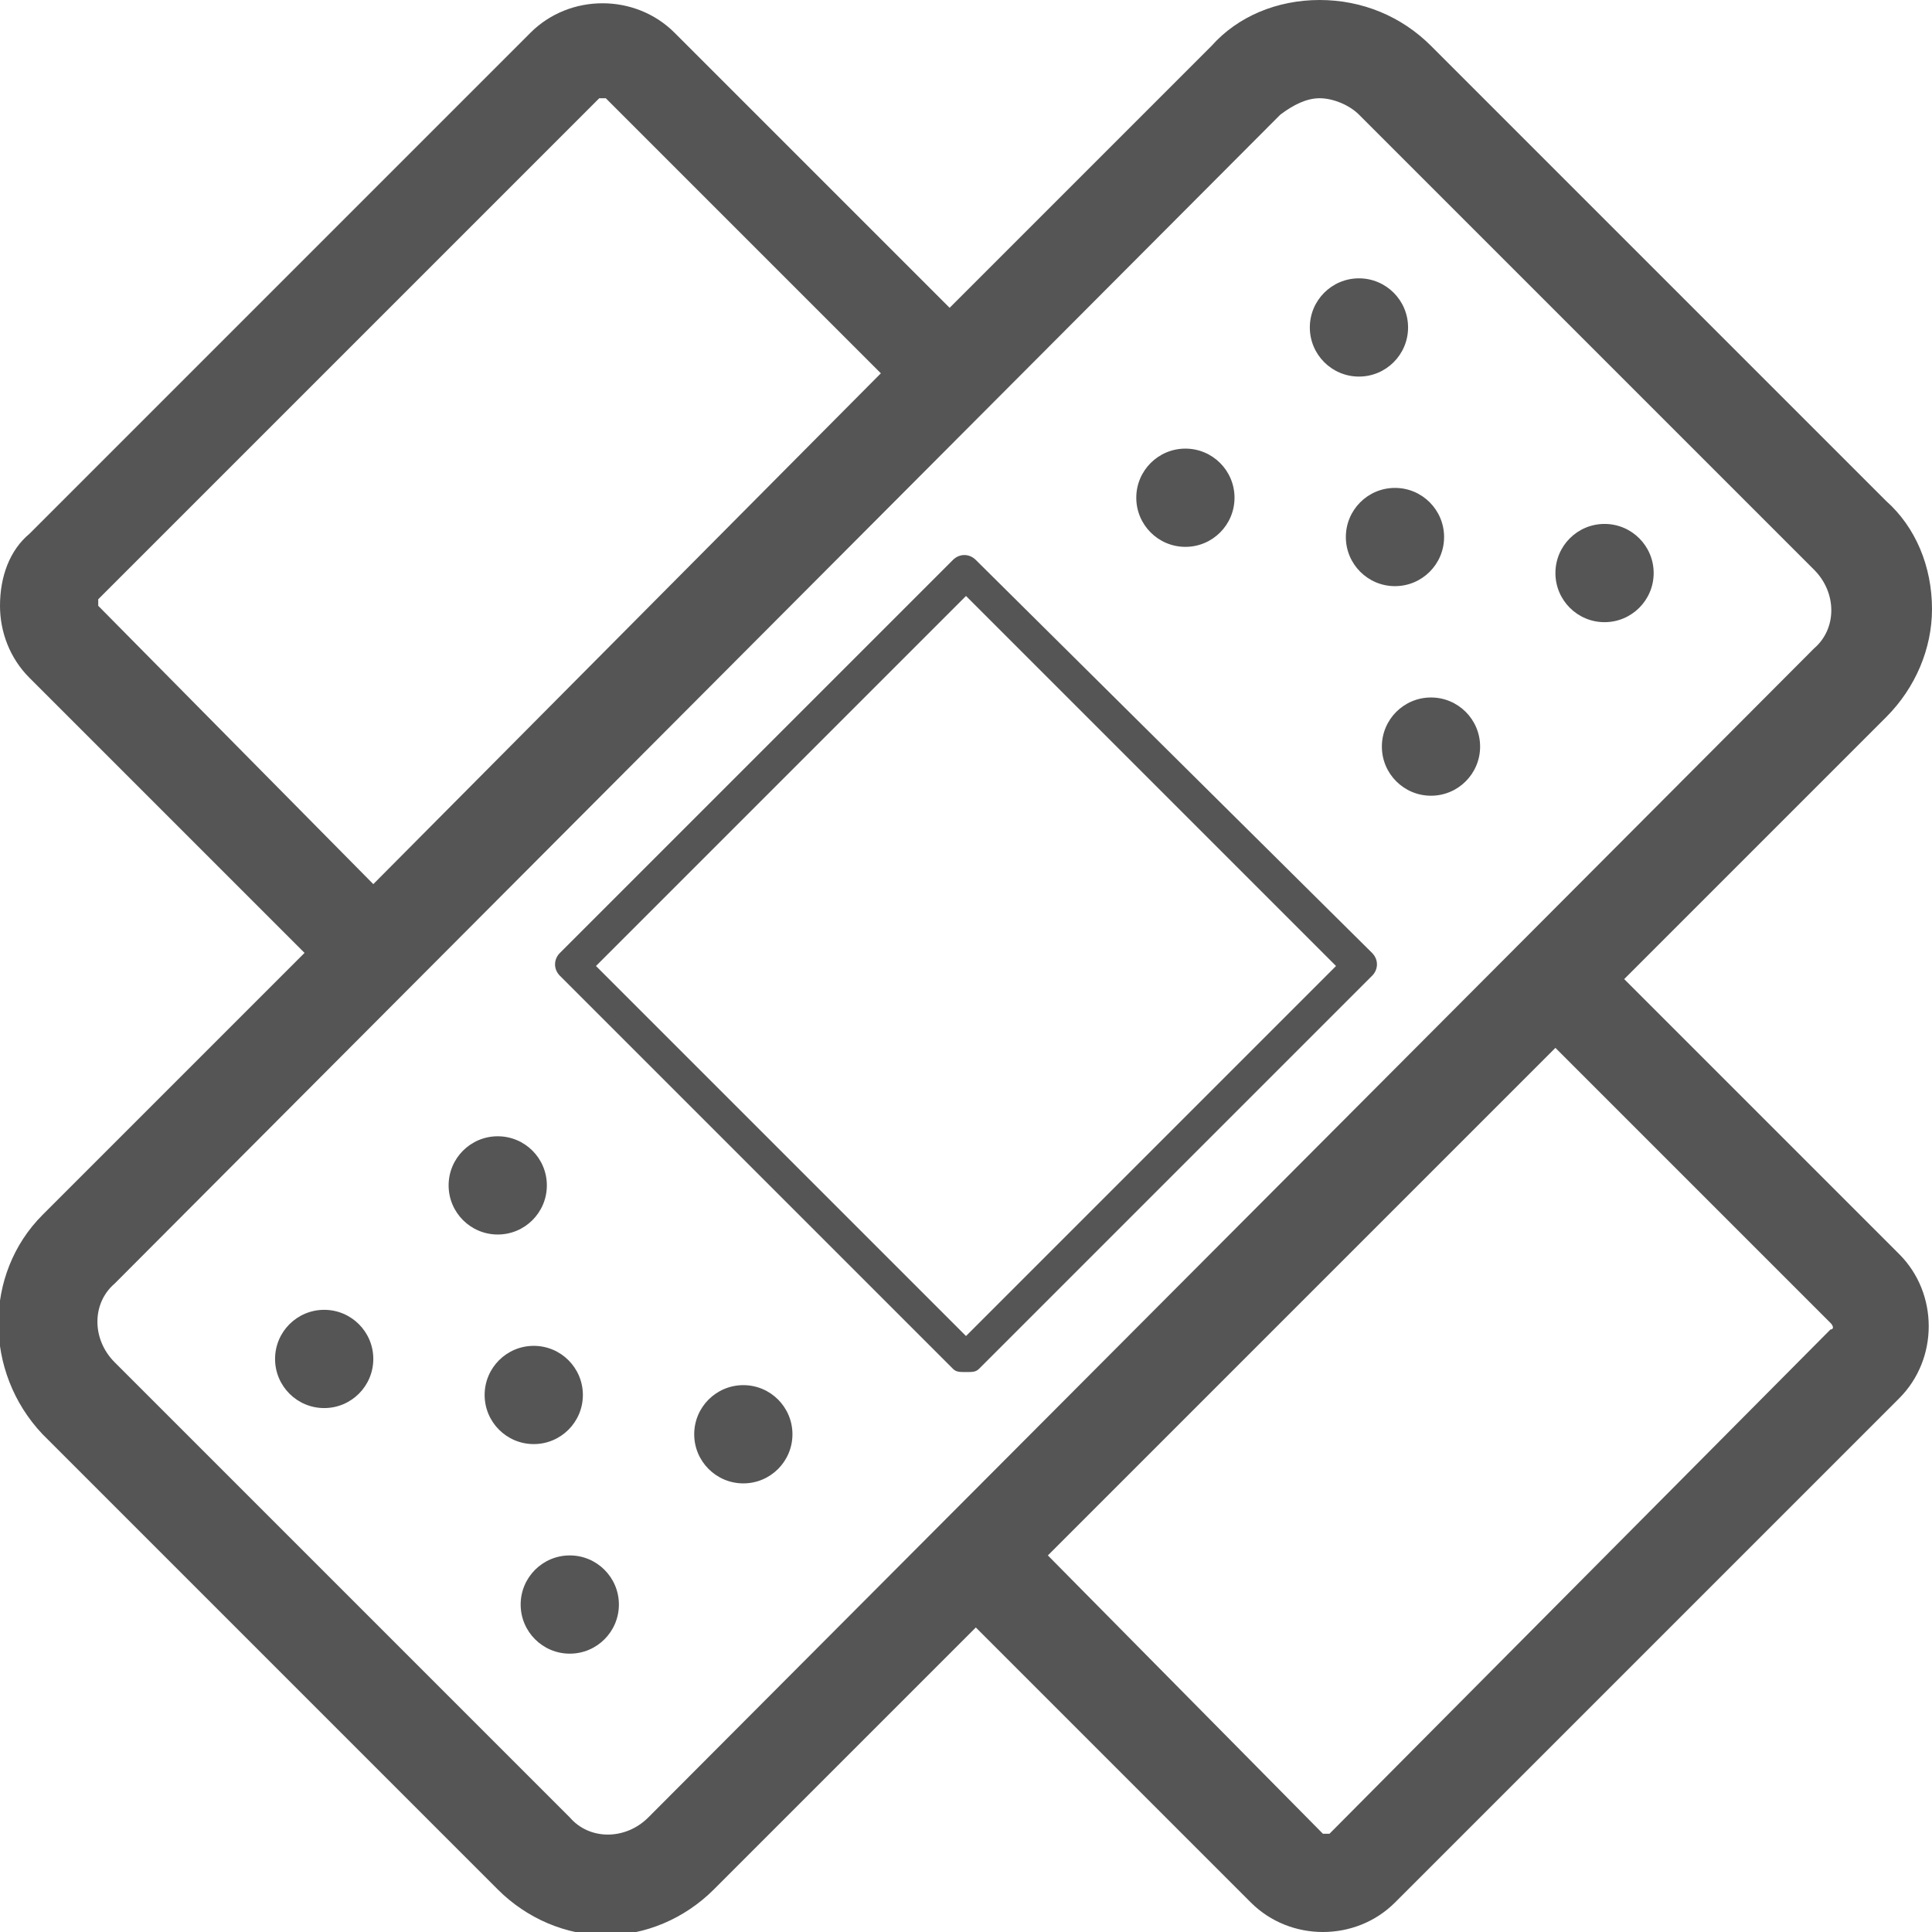 <svg xmlns="http://www.w3.org/2000/svg" xmlns:xlink="http://www.w3.org/1999/xlink" id="Layer_1" x="0" y="0" version="1.1" viewBox="5 -4 59 59" xml:space="preserve" style="enable-background:new 5 -4 59 59"><style type="text/css">.st0{fill:#555}</style><g><path d="M54.6,25.9l8-8c0.9-0.9,1.4-2.1,1.4-3.3c0-1.3-0.5-2.5-1.4-3.3L48.7-2.6C47.8-3.5,46.6-4,45.3-4 c-1.3,0-2.5,0.5-3.3,1.4l-8,8l-8.4-8.4c-1.2-1.2-3.2-1.2-4.4,0L5.9,12.3C5.3,12.8,5,13.6,5,14.5c0,0.8,0.3,1.6,0.9,2.2l8.4,8.4 l-8,8c-1.8,1.8-1.8,4.8,0,6.7l13.9,13.9c0.9,0.9,2.1,1.4,3.3,1.4c1.2,0,2.4-0.5,3.3-1.4l8-8l8.4,8.4c0.6,0.6,1.4,0.9,2.2,0.9 c0.8,0,1.6-0.3,2.2-0.9L63,38.7c0.6-0.6,0.9-1.4,0.9-2.2c0-0.8-0.3-1.6-0.9-2.2L54.6,25.9z M8,14.5v-0.2L23.3-1c0,0,0.1,0,0.2,0 l8.4,8.4L16.4,23L8,14.5z M24.8,51.5c-0.7,0.7-1.8,0.7-2.4,0L8.5,37.6c-0.7-0.7-0.7-1.8,0-2.4L44.1-0.5C44.5-0.8,44.9-1,45.3-1 c0.4,0,0.9,0.2,1.2,0.5l13.9,13.9c0.7,0.7,0.7,1.8,0,2.4L24.8,51.5z M60.9,36.6L45.6,52c0,0-0.1,0-0.2,0L37,43.5L52.5,28l8.4,8.4 C61,36.5,61,36.6,60.9,36.6z" class="st0"/><path d="M34.8,13.1c-0.2-0.2-0.5-0.2-0.7,0l-12,12c-0.2,0.2-0.2,0.5,0,0.7l12,12c0.1,0.1,0.2,0.1,0.4,0.1 s0.3,0,0.4-0.1l12-12c0.2-0.2,0.2-0.5,0-0.7L34.8,13.1z M34.5,36.8L23.2,25.5l11.3-11.3l11.3,11.3L34.5,36.8z" class="st0"/><circle cx="46.5" cy="6" r="1.5" class="st0"/><circle cx="41.2" cy="11.2" r="1.5" class="st0"/><circle cx="54" cy="13.5" r="1.5" class="st0"/><circle cx="48.7" cy="18.8" r="1.5" class="st0"/><circle cx="47.6" cy="12.4" r="1.5" class="st0"/><circle cx="20.2" cy="32.2" r="1.5" class="st0"/><circle cx="14.9" cy="37.5" r="1.5" class="st0"/><circle cx="27.7" cy="39.8" r="1.5" class="st0"/><circle cx="22.4" cy="45" r="1.5" class="st0"/><circle cx="21.3" cy="38.6" r="1.5" class="st0"/></g></svg>